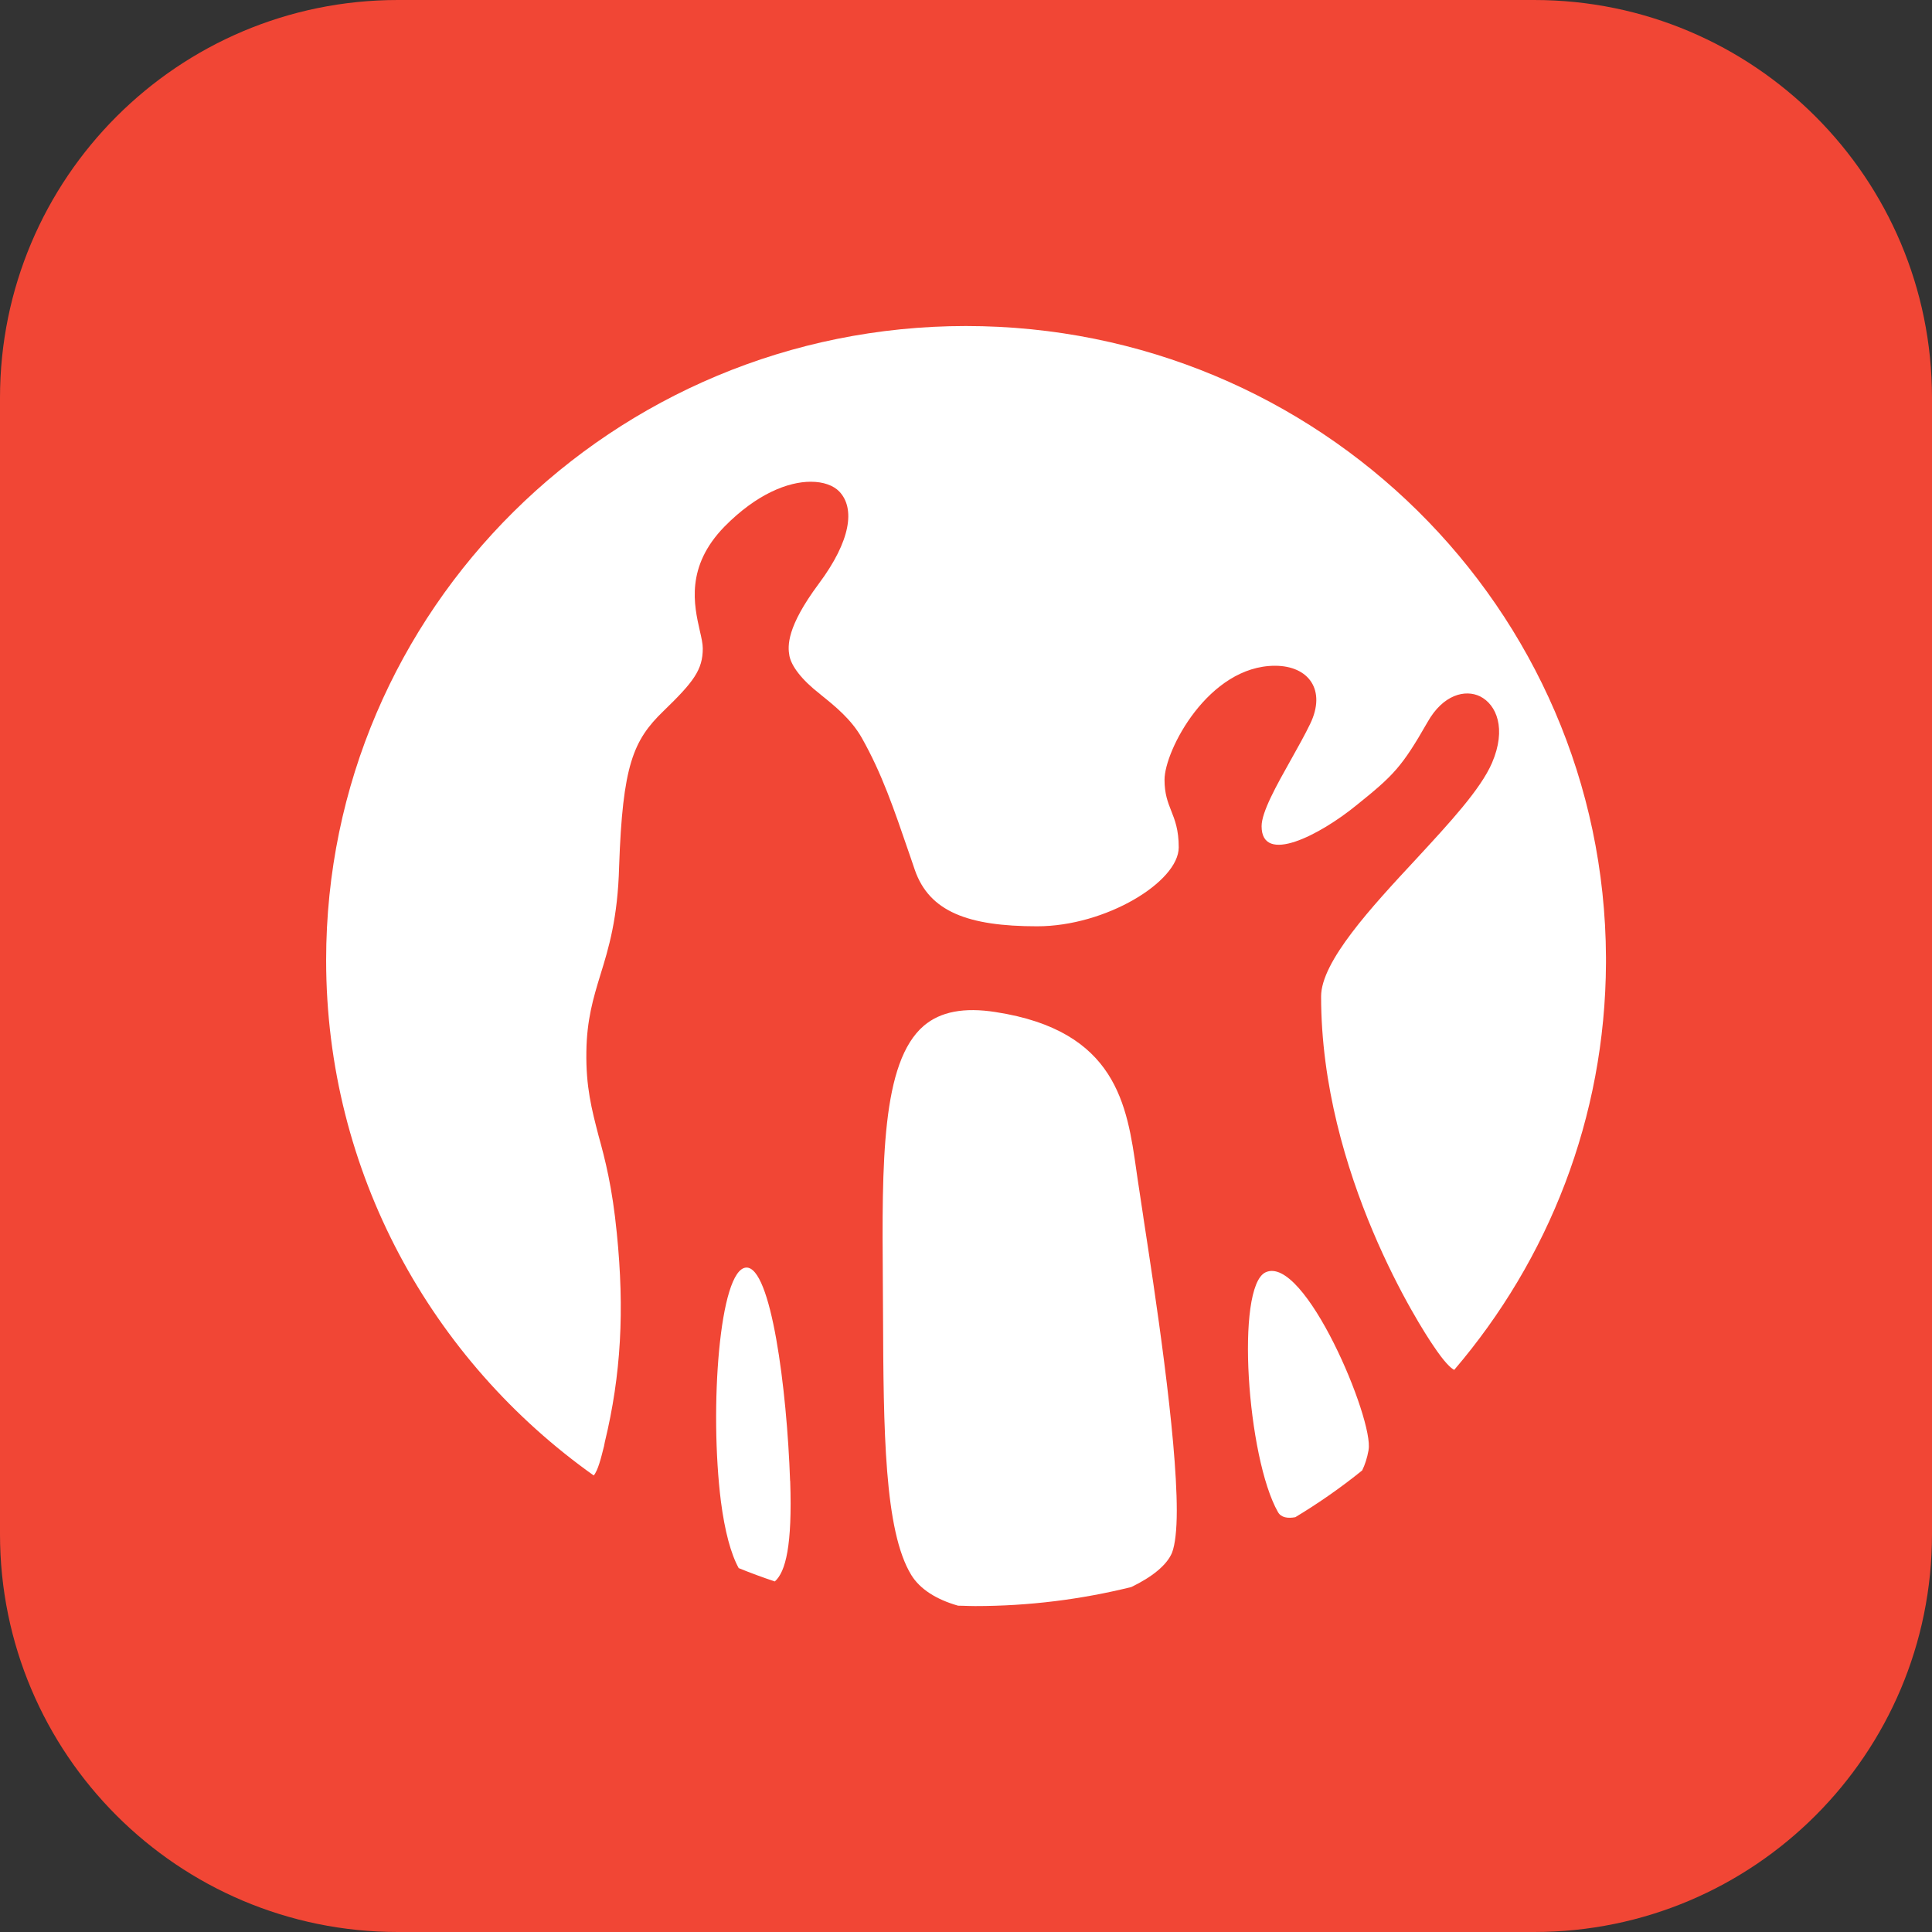 <?xml version="1.0" encoding="UTF-8" standalone="no"?>
<!-- Created with Inkscape (http://www.inkscape.org/) -->

<svg
   width="24mm"
   height="24mm"
   viewBox="0 0 24 24"
   version="1.1"
   id="svg2315"
   xmlns="http://www.w3.org/2000/svg"
   xmlns:svg="http://www.w3.org/2000/svg">
  <rect x="0" y="0" width="24" height="24" fill="#333333" stroke="none"/>
  <defs
     id="defs2312" />
  <g
     id="layer1"
     transform="matrix(1.2,0,0,1.2,-2.4,-2.4)">
    <path
       d="M 2,6.118 C 2,3.844 3.844,2 6.118,2 H 17.882 C 20.157,2 22,3.844 22,6.118 V 17.882 C 22,20.157 20.157,22 17.882,22 H 6.118 C 3.844,22 2,20.157 2,17.882 Z"
       fill="#f14635"
       id="path2097"
       style="stroke-width:0.125" />
    <path
       fill-rule="evenodd"
       clip-rule="evenodd"
       d="m 12,5.375 c 3.65,0 6.609,2.923 6.625,6.536 v 0.057 c -0.007,1.606 -0.598,3.075 -1.571,4.213 -0.035,-0.018 -0.1,-0.076 -0.216,-0.25 -0.121,-0.175 -1.162,-1.779 -1.162,-3.616 0,-0.361 0.52,-0.924 0.98,-1.418 l 0.01,-0.011 c 0.34,-0.368 0.661,-0.715 0.779,-0.988 0.153,-0.356 0.046,-0.604 -0.123,-0.689 -0.153,-0.075 -0.383,-0.02 -0.544,0.266 -0.265,0.463 -0.349,0.55 -0.735,0.86 -0.38,0.31 -0.983,0.622 -0.983,0.218 0,-0.147 0.153,-0.42 0.304,-0.689 l 1.25e-4,-3e-5 c 0.072,-0.129 0.144,-0.257 0.198,-0.369 0.17,-0.35 -0.013,-0.603 -0.363,-0.603 -0.688,0 -1.144,0.876 -1.144,1.18 0,0.146 0.034,0.232 0.069,0.321 0.038,0.096 0.078,0.196 0.078,0.379 0,0.356 -0.755,0.817 -1.465,0.817 -0.715,0 -1.117,-0.151 -1.267,-0.584 l -0.048,-0.141 -0.008,-0.023 -1.2e-5,-3e-5 c -0.165,-0.481 -0.285,-0.833 -0.492,-1.201 -0.109,-0.193 -0.277,-0.329 -0.424,-0.447 l -0.009,-0.008 c -0.195,-0.151 -0.296,-0.291 -0.317,-0.395 -0.019,-0.103 -0.03,-0.298 0.303,-0.746 0.333,-0.446 0.379,-0.782 0.213,-0.956 -0.06,-0.062 -0.163,-0.101 -0.295,-0.101 -0.234,0 -0.558,0.124 -0.893,0.464 -0.406,0.416 -0.315,0.816 -0.256,1.077 l 1.2e-5,10e-6 c 0.017,0.073 0.031,0.136 0.031,0.184 0,0.222 -0.095,0.347 -0.407,0.649 -0.314,0.303 -0.423,0.563 -0.459,1.608 -0.014,0.538 -0.109,0.848 -0.194,1.123 -0.074,0.241 -0.141,0.467 -0.145,0.795 -0.006,0.363 0.055,0.596 0.125,0.866 0.069,0.249 0.143,0.535 0.19,1.012 0.081,0.801 0.044,1.468 -0.124,2.163 l -0.009,0.046 -0.002,0.007 c -0.028,0.111 -0.06,0.242 -0.104,0.293 -1.677,-1.191 -2.77,-3.136 -2.77,-5.335 0,-3.625 2.966,-6.564 6.625,-6.564 z m 0.308,7.102 c -0.33,-0.052 -0.573,-0.004 -0.744,0.141 -0.441,0.376 -0.434,1.424 -0.425,2.639 l 0.002,0.344 c 0.005,1.204 0.012,2.246 0.293,2.704 0.09,0.146 0.259,0.253 0.484,0.317 0.017,4.7e-4 0.033,9.5e-4 0.05,10e-4 0.042,0.001 0.084,0.003 0.126,0.003 0.558,0 1.099,-0.069 1.617,-0.197 0.214,-0.103 0.369,-0.227 0.422,-0.356 0.032,-0.084 0.049,-0.236 0.049,-0.435 0,-0.787 -0.231,-2.288 -0.345,-3.03 l -0.003,-0.022 -0.058,-0.384 -0.011,-0.076 -5.2e-4,-0.004 c -0.097,-0.682 -0.206,-1.452 -1.457,-1.645 z m -2.129,4.853 c -0.033,-0.958 -0.198,-2.222 -0.455,-2.208 -0.277,0.017 -0.382,1.459 -0.261,2.422 0.04,0.306 0.102,0.54 0.184,0.689 0.123,0.05 0.247,0.096 0.374,0.138 0.112,-0.099 0.182,-0.373 0.159,-1.04 z m 5.988,-0.32 c 0.06,-0.305 -0.664,-2.033 -1.068,-1.838 -0.31,0.154 -0.19,1.919 0.131,2.482 0.033,0.057 0.102,0.066 0.179,0.052 0.242,-0.146 0.473,-0.307 0.692,-0.484 0.028,-0.057 0.051,-0.125 0.067,-0.213 z"
       fill="#ffffff"
       id="path2099"
       style="stroke-width:0.125" />
  </g>
</svg>
